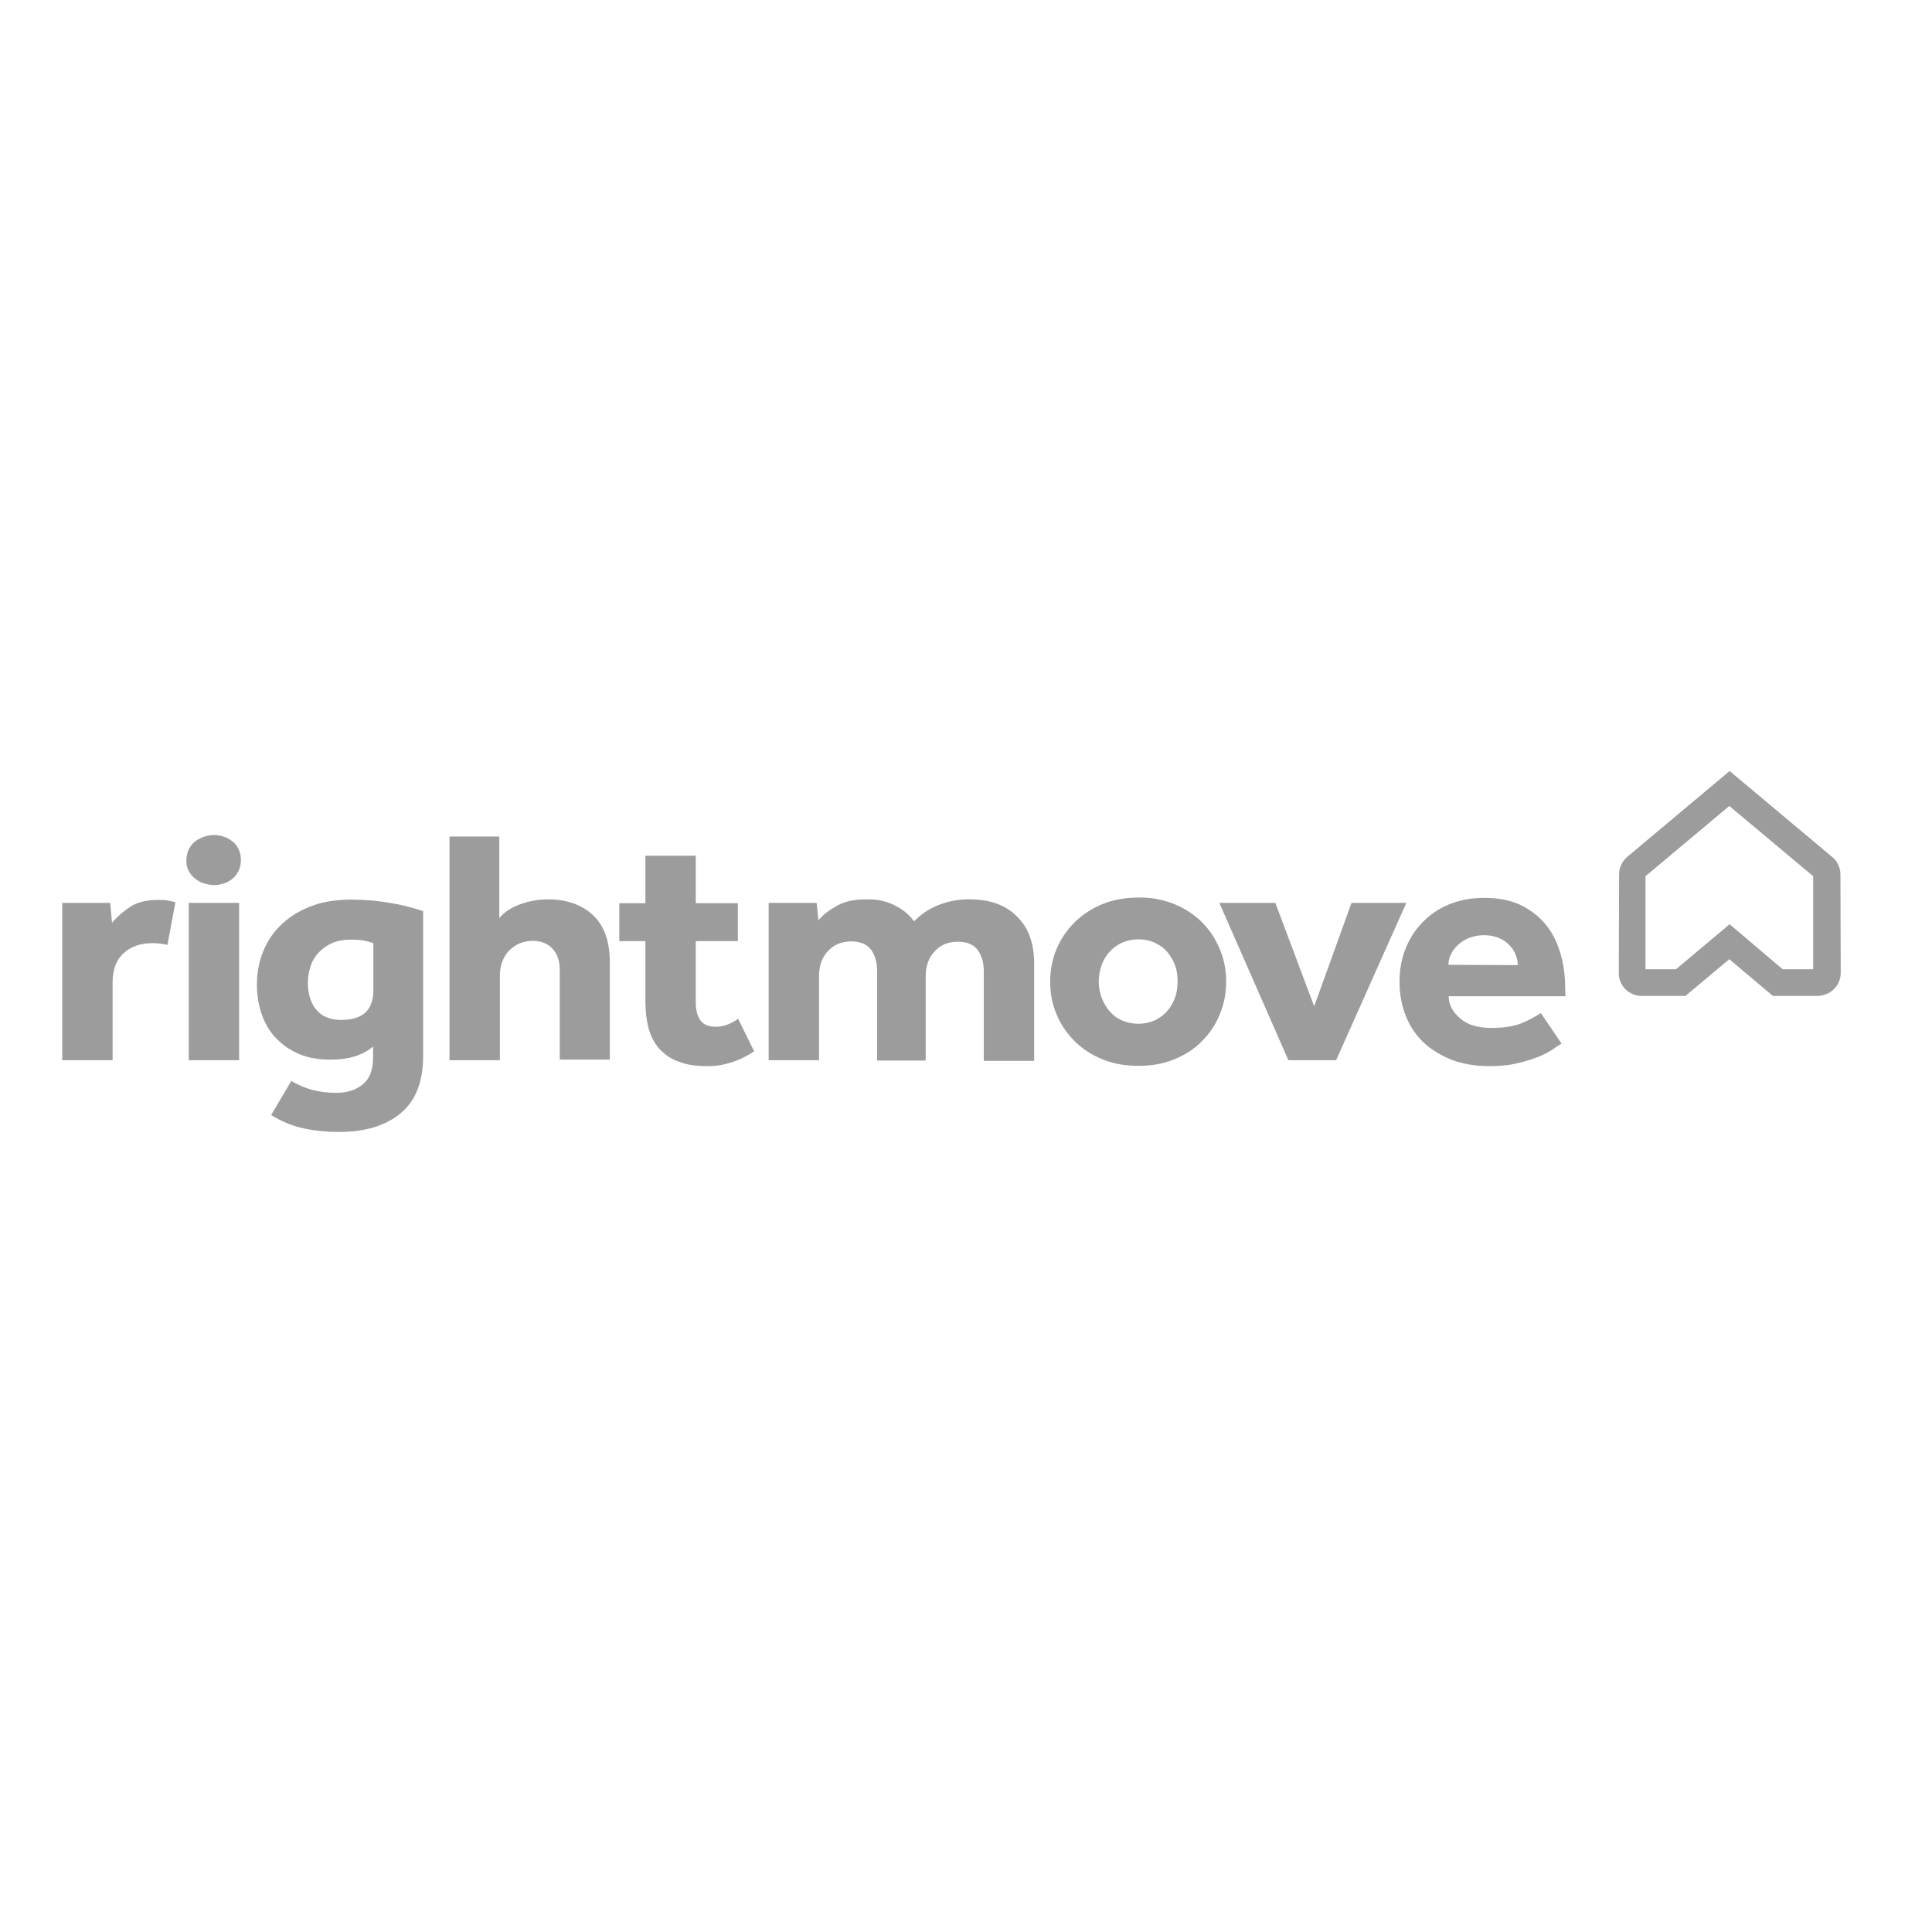 <?xml version="1.0" encoding="utf-8"?>
<!-- Generator: Adobe Illustrator 19.0.0, SVG Export Plug-In . SVG Version: 6.00 Build 0)  -->
<svg version="1.1" id="layer" xmlns="http://www.w3.org/2000/svg" xmlns:xlink="http://www.w3.org/1999/xlink" x="0px" y="0px"
	 viewBox="-153 -46 652 652" style="enable-background:new -153 -46 652 652;" xml:space="preserve">
<style type="text/css">
	.st0{fill:#9c9c9c;}
	.st1{fill:#9c9c9c;}
</style>
<path class="st0" d="M448.6,281.1h10.3v-31.4l-28.3-23.7l-28.3,23.7v31.4h10.3l18.1-15.2C430.7,265.9,448.6,281.1,448.6,281.1z
	 M460.1,290.1h-14.8l-14.7-12.4l-14.8,12.4H401c-4.2,0-7.7-3.4-7.7-7.6c0-0.1,0-0.1,0-0.2l0.1-33.2c0-2.1,0.8-4,2.3-5.5l0.3-0.3
	l34.7-29.1l35.1,29.4c1.4,1.4,2.3,3.4,2.3,5.5l0.1,33.2c0,2.1-0.8,4-2.3,5.5C464.3,289.4,462.2,290.1,460.1,290.1z"/>
<path class="st1" d="M174,257.5c-3.5,0-6.9,0.6-10.2,1.9c-3.1,1.2-6,3.1-8.3,5.5c-0.7-0.9-1.5-1.8-2.4-2.6c-1-0.9-2.1-1.7-3.5-2.4
	c-1.4-0.8-2.9-1.4-4.5-1.8c-1.8-0.5-3.7-0.6-5.9-0.6c-3.6,0-6.8,0.6-9.4,2c-2.6,1.4-4.9,3-6.6,5.1l-0.6-5.9h-16.2v53.1h17v-28.5
	c0-3.4,1-6.2,3-8.3c2-2.2,4.6-3.3,7.9-3.3c2.9,0,5.1,0.9,6.5,2.6c1.4,1.8,2.2,4.2,2.2,7.4v30.2h16.4v-28.5c0-3.4,1-6.2,3-8.3
	c1.9-2.2,4.6-3.3,7.9-3.3c2.9,0,5.1,0.9,6.5,2.6c1.4,1.8,2.2,4.2,2.2,7.4v30.2h17v-32.8c0-6.7-1.8-11.9-5.6-15.7
	C186.5,259.4,181.1,257.5,174,257.5z M243.6,290.5c-0.6,1.7-1.4,3.2-2.6,4.6c-1.2,1.4-2.6,2.4-4.2,3.2c-1.8,0.8-3.7,1.2-5.6,1.2
	c-2,0-3.9-0.4-5.7-1.2c-1.6-0.7-3-1.8-4.2-3.2c-1.1-1.4-2-2.9-2.6-4.6c-0.6-1.7-0.9-3.5-0.9-5.3c0-1.8,0.3-3.5,0.9-5.3
	c0.6-1.7,1.4-3.2,2.6-4.5c1.1-1.3,2.5-2.4,4.2-3.2c1.8-0.8,3.7-1.2,5.7-1.2c2.1,0,4,0.4,5.6,1.2c1.7,0.8,3.1,1.8,4.2,3.2
	c1.1,1.3,2,2.8,2.6,4.5c0.6,1.7,0.8,3.4,0.8,5.3C244.4,287,244.2,288.8,243.6,290.5z M252.6,265.2c-2.6-2.6-5.7-4.6-9.3-6.1
	c-3.8-1.5-7.9-2.3-12.1-2.2c-4.4,0-8.4,0.7-12.1,2.2c-3.5,1.4-6.7,3.5-9.4,6.1c-2.6,2.6-4.7,5.6-6.1,9c-1.5,3.5-2.2,7.3-2.2,11.1
	c0,3.9,0.7,7.6,2.2,11.1c1.4,3.4,3.5,6.4,6.1,9c2.6,2.6,5.7,4.6,9.4,6.1c3.6,1.5,7.7,2.2,12.1,2.2c4.3,0,8.4-0.7,12.1-2.2
	c3.6-1.5,6.8-3.5,9.3-6.1c2.6-2.6,4.6-5.5,6-9c1.5-3.5,2.2-7.3,2.2-11.1c0-3.9-0.7-7.6-2.2-11.1
	C257.2,270.8,255.2,267.8,252.6,265.2z M303.1,258.7l-12.6,34.9l-13.1-34.9h-18.9l23.3,53.1h16.1l23.7-53.1H303.1z M335.8,279.6
	c0-1.1,0.2-2.2,0.8-3.4c0.5-1.2,1.3-2.2,2.3-3.2c1-1,2.3-1.8,3.7-2.4c1.5-0.6,3.2-1,5.2-1c1.9,0,3.6,0.3,5.1,1
	c1.5,0.6,2.6,1.4,3.5,2.4c1,1,1.7,2.1,2.1,3.2c0.5,1.2,0.7,2.3,0.7,3.5L335.8,279.6L335.8,279.6z M375.2,287.4
	c0-4.5-0.6-8.6-1.8-12.3c-1.2-3.8-2.9-7-5.2-9.6c-2.3-2.7-5.3-4.8-8.5-6.3c-3.4-1.5-7.3-2.2-11.8-2.2s-8.5,0.8-12.1,2.3
	c-6.7,2.8-12,8.3-14.6,15.2c-1.3,3.4-1.9,7-1.9,10.7c0,4.2,0.7,8.1,2.1,11.6c1.3,3.4,3.4,6.5,6,9c2.7,2.5,5.9,4.4,9.6,5.9
	c3.8,1.4,8,2.1,12.7,2.1c3.5,0,6.7-0.3,9.4-1c2.4-0.5,4.8-1.3,7.2-2.2c2-0.8,3.6-1.7,4.9-2.6c1.3-0.9,2.2-1.5,2.8-1.8l-7-10.3
	c-1.9,1.2-3.9,2.3-6,3.2c-2.7,1.2-6.4,1.8-10.7,1.8c-4.5,0-8-1-10.5-3.2c-2.6-2.2-3.9-4.7-3.9-7.5h39.4
	C375.3,290.1,375.2,287.4,375.2,287.4z M92.9,299.6c-1.3,0.6-2.7,0.9-4.5,0.9c-2.3,0-3.9-0.7-5-2.1c-1-1.4-1.6-3.4-1.6-5.9v-20.9H96
	v-12.8H81.8v-16h-17v16H56v12.8h8.8v20c0,3.3,0.3,6.3,1,9.1c0.7,2.7,1.9,5.1,3.5,7c1.7,1.9,3.8,3.5,6.5,4.5c2.7,1.1,6,1.6,9.9,1.6
	c5.6,0,10.9-1.7,15.8-5l-5.4-11C95.2,298.5,94.1,299.1,92.9,299.6z M-99.7,257.7c-3.9,0-7.2,0.8-9.6,2.5c-2.5,1.7-4.4,3.4-5.9,5.2
	l-0.6-6.7H-132v53.1h17v-26.3c0-4.2,1.2-7.5,3.7-9.8s5.7-3.4,9.7-3.4c1.9,0,3.6,0.2,5.1,0.6l2.7-14.4c-0.7-0.2-1.4-0.4-2.1-0.5
	C-97.1,257.7-98.4,257.7-99.7,257.7L-99.7,257.7z M-89.3,311.8h17v-53.1h-17L-89.3,311.8L-89.3,311.8z M-27,288.2c0,3.4-1,6-2.8,7.6
	c-1.8,1.6-4.6,2.4-8,2.4c-3.7,0-6.5-1.1-8.4-3.4c-1.9-2.2-2.9-5.3-2.9-9.1c0-1.9,0.3-3.8,0.9-5.6c0.6-1.8,1.5-3.3,2.7-4.6
	c1.3-1.4,2.8-2.4,4.5-3.2c1.8-0.8,3.9-1.2,6.4-1.2c1.8,0,3.3,0.1,4.3,0.3c1.1,0.2,2.2,0.5,3.3,0.9L-27,288.2L-27,288.2z
	 M-34.4,257.6c-4.8,0-9.2,0.6-13,2c-3.9,1.4-7.2,3.3-10.1,5.9c-2.8,2.5-5,5.6-6.5,9.1c-1.5,3.5-2.3,7.4-2.3,11.7
	c0,3.7,0.6,7.1,1.7,10.2c1.1,3.1,2.7,5.8,4.9,8c2.1,2.2,4.7,4,7.9,5.3c3.1,1.3,6.6,1.8,10.5,1.8c5.9,0,10.6-1.4,14.2-4.4v3.8
	c0,3.9-1.1,6.9-3.3,8.8c-2.2,1.9-5.2,3-9.1,3c-2.8,0-5.5-0.3-8.2-1c-2.4-0.7-4.8-1.7-7-3l-6.8,11.5c3.1,1.9,6.4,3.4,10.1,4.3
	c3.7,0.9,8,1.4,12.9,1.4c8.8,0,15.6-2.1,20.7-6.3c5.1-4.2,7.6-10.7,7.6-19.4v-48.8c-3.6-1.2-7.4-2.2-11.2-2.8
	C-25.4,258-29.8,257.6-34.4,257.6L-34.4,257.6z M31.8,257.5c-3.1,0-6.1,0.6-9.1,1.6c-3,1.1-5.4,2.6-7.2,4.7v-27.5H-1.3v75.5h17
	v-28.5c0-1.6,0.2-3,0.7-4.5c0.5-1.4,1.2-2.6,2.1-3.7c1-1,2.1-1.9,3.5-2.6c1.5-0.6,3.1-1,4.8-1c2.7,0,5,0.9,6.6,2.6
	c1.7,1.8,2.5,4.2,2.5,7.2v30.3h16.9v-32.8c0-7.1-1.9-12.4-5.7-16C43.3,259.3,38.2,257.5,31.8,257.5z M-74.5,238
	c-0.9-0.7-1.8-1.3-2.9-1.6c-1.1-0.4-2.2-0.6-3.4-0.6c-1.1,0-2.3,0.2-3.4,0.6c-1.1,0.4-2.1,0.9-3,1.6c-0.9,0.7-1.5,1.6-2.1,2.6
	c-0.5,1.2-0.8,2.4-0.8,3.7c0,1.4,0.2,2.6,0.8,3.6c0.5,1,1.2,1.9,2.1,2.6c0.9,0.7,1.9,1.3,3,1.6c1.1,0.3,2.3,0.6,3.4,0.6
	c1.1,0,2.3-0.2,3.4-0.6c1.1-0.3,2.1-0.9,2.9-1.6c0.9-0.7,1.5-1.6,2-2.6c0.5-1,0.8-2.2,0.8-3.6c0-1.4-0.2-2.6-0.8-3.7
	C-72.9,239.6-73.6,238.7-74.5,238z"/>
</svg>
